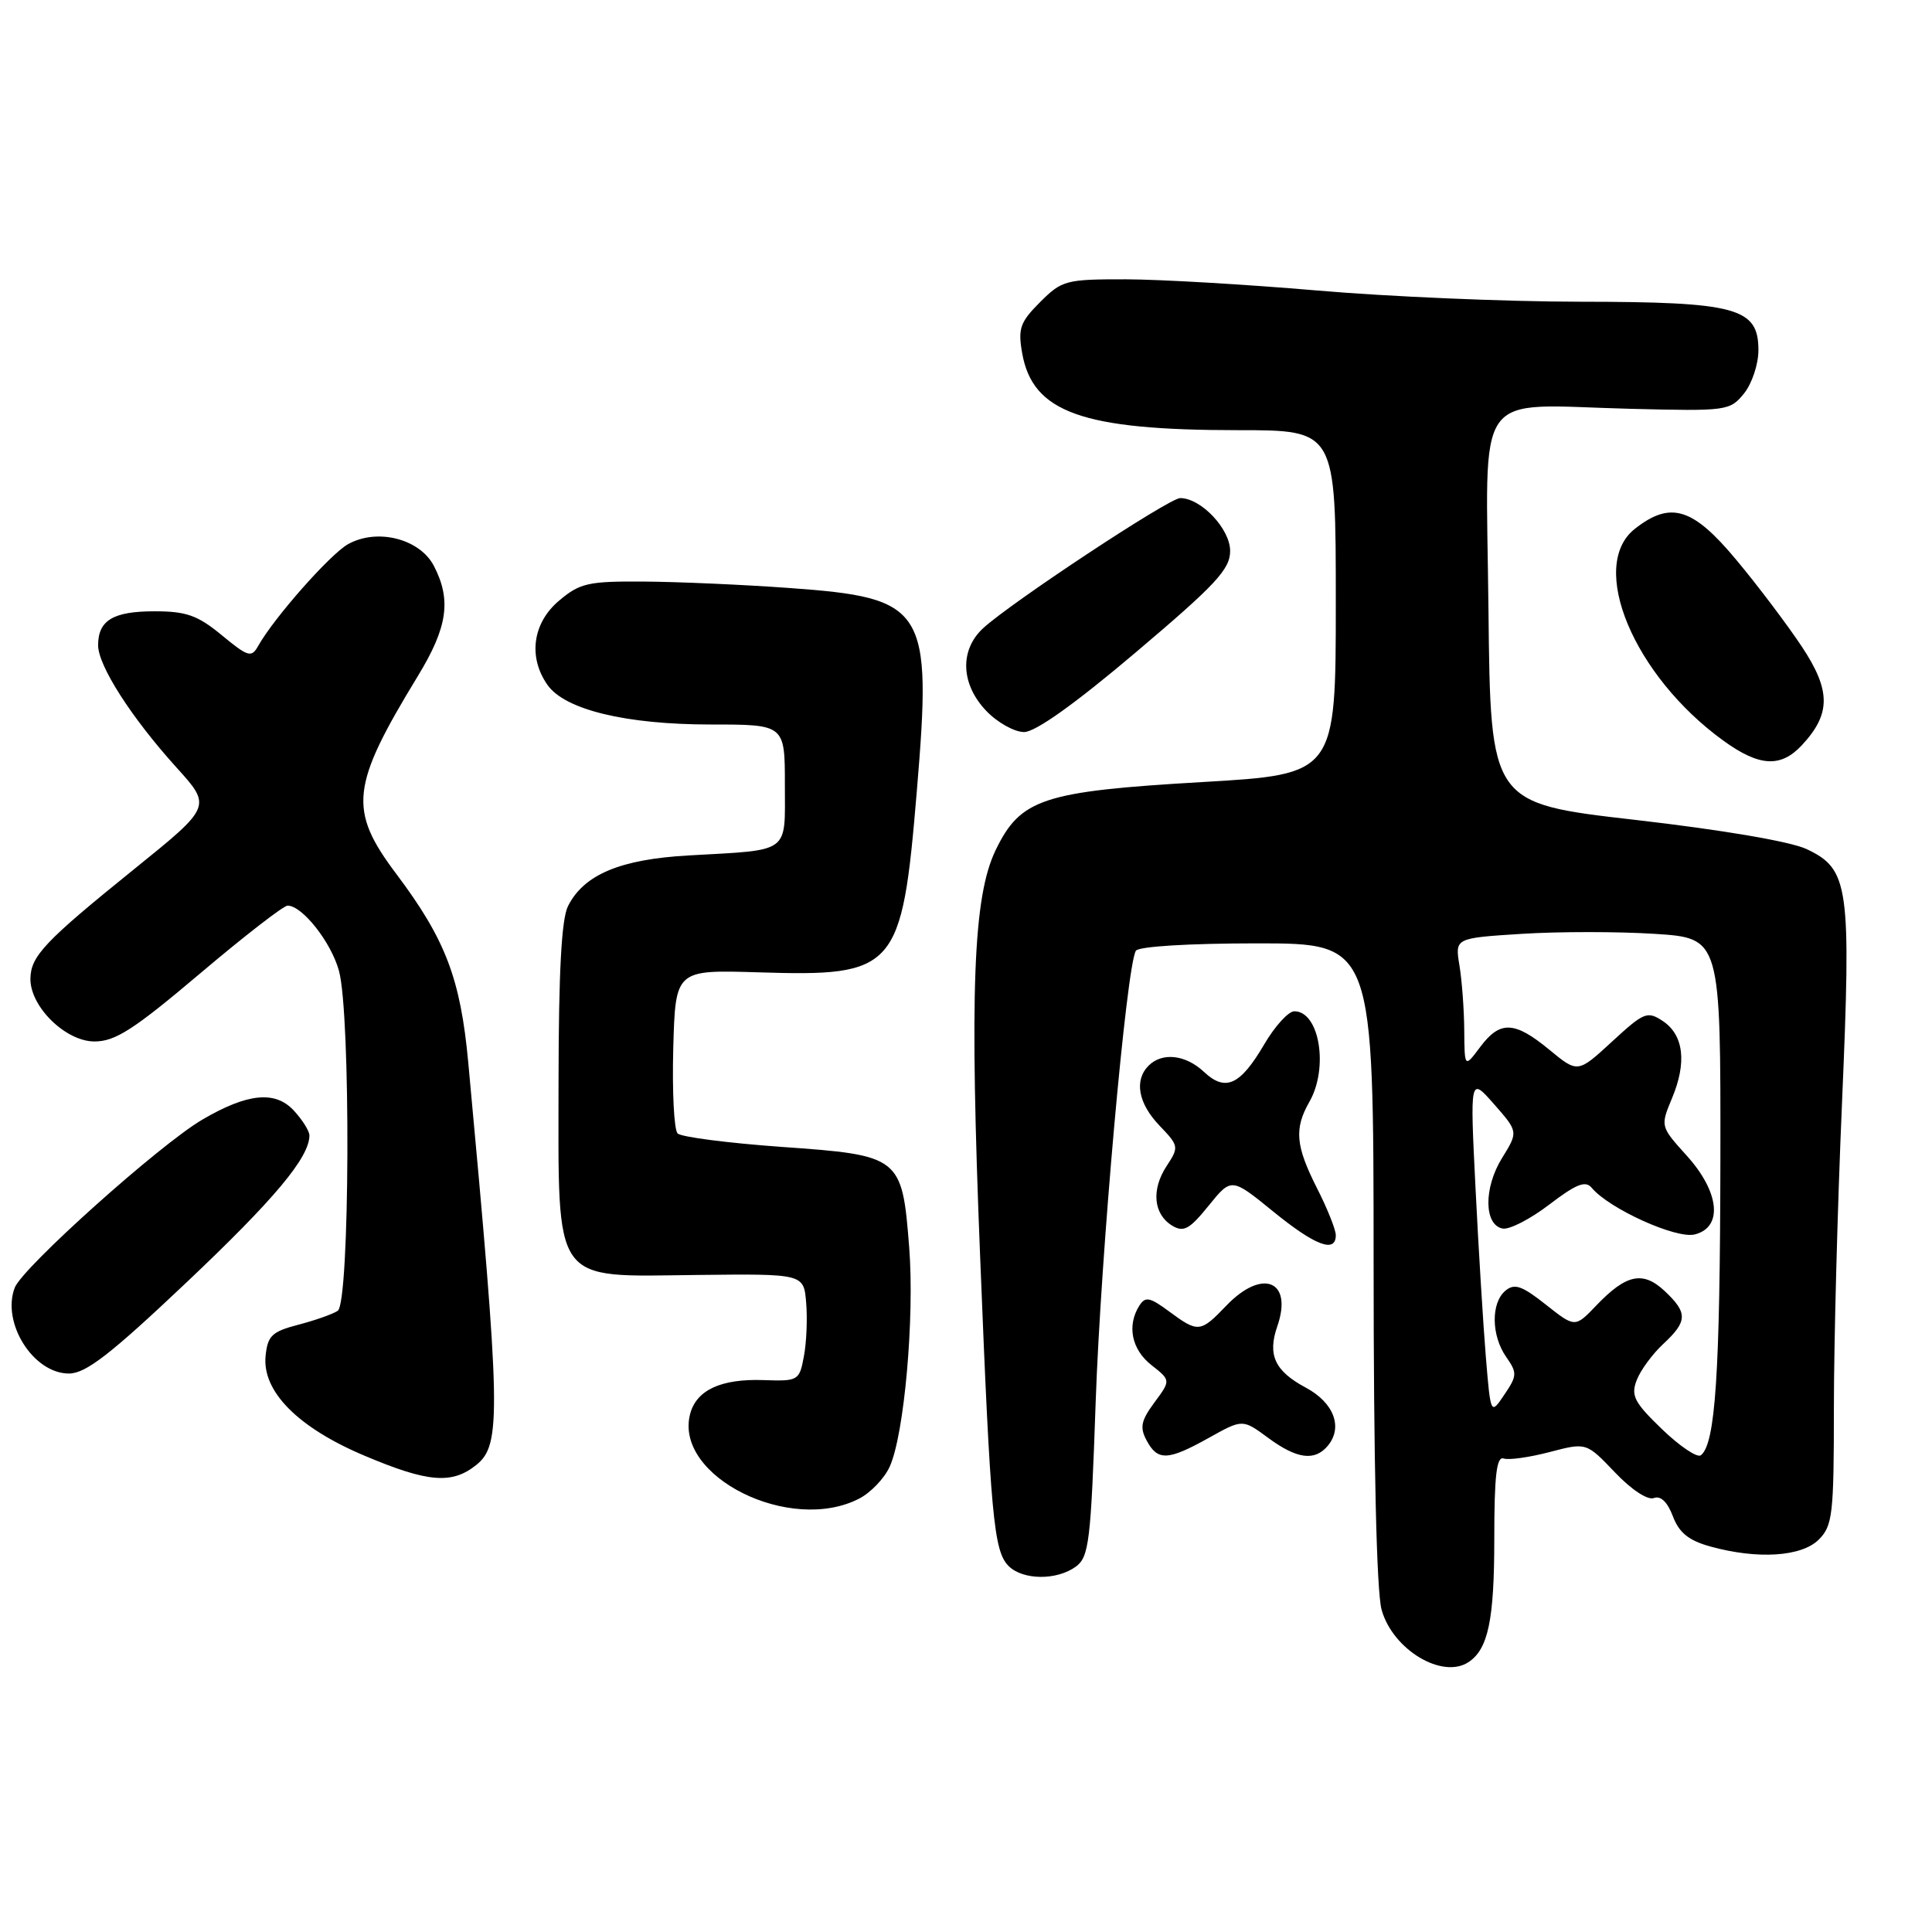 <?xml version="1.0" encoding="UTF-8" standalone="no"?>
<!DOCTYPE svg PUBLIC "-//W3C//DTD SVG 1.1//EN" "http://www.w3.org/Graphics/SVG/1.1/DTD/svg11.dtd" >
<svg xmlns="http://www.w3.org/2000/svg" xmlns:xlink="http://www.w3.org/1999/xlink" version="1.1" viewBox="0 0 256 256">
 <g >
 <path fill="currentColor"
d=" M 194.60 220.23 C 197.19 218.51 198.00 214.63 198.00 203.98 C 198.00 195.50 198.30 192.93 199.25 193.26 C 199.94 193.49 202.68 193.10 205.35 192.40 C 210.20 191.13 210.20 191.13 213.97 195.08 C 216.15 197.38 218.32 198.81 219.14 198.50 C 220.04 198.15 220.94 199.01 221.66 200.90 C 222.48 203.09 223.75 204.12 226.63 204.92 C 232.89 206.65 238.72 206.28 241.00 204.00 C 242.83 202.17 243.00 200.67 243.00 186.53 C 243.00 178.02 243.48 159.80 244.08 146.03 C 245.31 117.35 245.01 115.18 239.39 112.51 C 237.26 111.51 228.27 109.97 216.68 108.64 C 197.50 106.44 197.50 106.44 197.23 80.80 C 196.92 50.84 194.94 53.64 216.08 54.17 C 228.82 54.49 229.22 54.44 231.09 52.14 C 232.14 50.84 233.00 48.26 233.00 46.41 C 233.00 40.78 230.15 40.00 209.30 39.98 C 199.51 39.97 183.85 39.30 174.50 38.49 C 165.15 37.69 153.75 37.02 149.17 37.01 C 141.23 37.00 140.71 37.14 137.82 40.03 C 135.17 42.68 134.87 43.53 135.44 46.78 C 136.82 54.65 143.40 57.00 164.05 57.00 C 177.00 57.00 177.00 57.00 177.00 79.80 C 177.00 102.60 177.00 102.60 159.25 103.63 C 138.19 104.86 135.23 105.83 131.93 112.64 C 128.94 118.83 128.46 131.39 129.88 166.69 C 131.25 200.94 131.67 205.53 133.64 207.50 C 135.53 209.39 140.02 209.43 142.55 207.59 C 144.30 206.30 144.54 204.32 145.18 185.84 C 145.86 166.24 149.26 128.00 150.51 125.98 C 150.87 125.41 157.55 125.00 166.56 125.00 C 182.00 125.00 182.00 125.00 182.01 167.25 C 182.01 193.82 182.40 210.91 183.07 213.30 C 184.54 218.59 191.13 222.55 194.60 220.23 Z  M 113.85 198.57 C 115.37 197.79 117.19 195.89 117.89 194.34 C 119.82 190.11 121.20 174.55 120.47 165.25 C 119.53 153.24 119.32 153.08 103.57 151.97 C 96.46 151.46 90.26 150.66 89.79 150.19 C 89.31 149.71 89.06 144.64 89.21 138.91 C 89.50 128.50 89.50 128.50 100.50 128.84 C 118.74 129.41 119.50 128.54 121.48 104.87 C 123.52 80.49 122.73 79.22 104.56 77.91 C 98.48 77.47 89.82 77.09 85.33 77.06 C 77.95 77.01 76.85 77.25 74.08 79.59 C 70.58 82.53 69.95 87.06 72.54 90.75 C 74.84 94.04 82.92 96.00 94.18 96.00 C 104.00 96.00 104.00 96.00 104.00 103.98 C 104.00 113.21 104.87 112.58 91.25 113.35 C 82.19 113.86 77.38 115.88 75.27 120.05 C 74.40 121.76 74.03 128.74 74.01 143.12 C 74.00 170.57 72.99 169.15 92.36 168.94 C 106.50 168.78 106.50 168.78 106.82 172.60 C 107.00 174.69 106.87 177.90 106.52 179.72 C 105.92 182.95 105.78 183.03 101.17 182.87 C 95.52 182.67 92.24 184.20 91.43 187.42 C 89.36 195.66 104.72 203.30 113.85 198.57 Z  M 63.14 194.09 C 66.44 191.42 66.35 187.16 62.05 140.82 C 61.02 129.68 59.04 124.49 52.52 115.81 C 46.12 107.30 46.46 104.19 55.38 89.56 C 59.31 83.11 59.83 79.51 57.50 75.00 C 55.63 71.38 49.97 69.95 46.11 72.11 C 43.73 73.45 36.29 81.88 34.21 85.59 C 33.32 87.18 32.88 87.05 29.39 84.17 C 26.19 81.53 24.69 81.00 20.47 81.00 C 14.99 81.00 13.00 82.20 13.00 85.50 C 13.00 88.21 17.42 95.10 23.37 101.68 C 28.06 106.86 28.06 106.86 17.78 115.16 C 5.93 124.73 4.08 126.68 4.03 129.67 C 3.98 133.38 8.69 138.00 12.52 138.00 C 15.28 138.00 17.73 136.42 26.50 129.00 C 32.35 124.05 37.57 120.00 38.11 120.00 C 40.05 120.00 43.86 124.82 44.91 128.62 C 46.50 134.33 46.36 172.65 44.75 173.69 C 44.07 174.14 41.70 174.97 39.50 175.54 C 36.03 176.45 35.46 176.99 35.19 179.69 C 34.73 184.37 39.49 189.17 48.28 192.88 C 56.72 196.45 59.90 196.71 63.14 194.09 Z  M 160.20 190.51 C 164.65 188.03 164.65 188.03 168.02 190.51 C 171.85 193.34 174.22 193.65 175.95 191.56 C 177.98 189.11 176.74 185.85 173.01 183.86 C 168.92 181.67 167.93 179.54 169.25 175.74 C 171.35 169.68 167.27 168.02 162.50 173.00 C 159.06 176.59 158.76 176.62 154.91 173.77 C 152.34 171.87 151.76 171.76 150.96 173.02 C 149.30 175.66 149.94 178.81 152.57 180.88 C 155.14 182.90 155.14 182.90 152.97 185.83 C 151.19 188.24 151.00 189.14 151.94 190.88 C 153.40 193.61 154.76 193.55 160.20 190.51 Z  M 24.73 169.91 C 36.38 158.89 41.00 153.36 41.00 150.45 C 41.00 149.86 40.06 148.37 38.91 147.13 C 36.45 144.49 32.78 144.86 26.82 148.35 C 21.16 151.66 2.97 167.96 1.95 170.63 C 0.18 175.29 4.42 182.00 9.13 182.00 C 11.36 182.00 14.61 179.49 24.73 169.91 Z  M 177.00 163.67 C 177.00 162.94 175.88 160.13 174.50 157.42 C 171.67 151.83 171.47 149.56 173.50 146.00 C 176.08 141.49 174.83 134.00 171.51 134.00 C 170.72 134.00 168.92 135.98 167.50 138.41 C 164.33 143.81 162.38 144.70 159.53 142.03 C 157.11 139.75 154.00 139.40 152.20 141.20 C 150.26 143.14 150.81 146.19 153.64 149.15 C 156.21 151.83 156.24 151.99 154.58 154.51 C 152.53 157.64 152.84 160.89 155.31 162.40 C 156.84 163.32 157.61 162.90 160.15 159.76 C 163.17 156.03 163.17 156.03 168.68 160.51 C 174.25 165.05 177.00 166.10 177.00 163.67 Z  M 238.75 98.75 C 242.62 94.60 242.62 91.51 238.74 85.66 C 236.81 82.76 232.92 77.60 230.08 74.20 C 224.31 67.26 221.36 66.35 216.63 70.07 C 210.39 74.98 216.46 89.52 228.34 98.13 C 233.11 101.59 235.95 101.75 238.75 98.75 Z  M 150.51 86.43 C 161.12 77.45 163.00 75.43 163.00 73.00 C 163.00 70.08 159.14 66.00 156.38 66.00 C 154.91 66.00 133.90 79.88 130.25 83.26 C 127.13 86.16 127.31 90.67 130.69 94.20 C 132.16 95.74 134.42 97.00 135.70 97.00 C 137.20 97.00 142.46 93.25 150.51 86.43 Z  M 220.23 189.38 C 216.54 185.82 216.08 184.93 216.87 182.88 C 217.37 181.57 218.96 179.41 220.39 178.08 C 223.62 175.08 223.65 173.96 220.59 171.08 C 217.70 168.37 215.50 168.82 211.52 172.98 C 208.70 175.93 208.70 175.93 204.82 172.86 C 201.66 170.36 200.68 170.02 199.48 171.02 C 197.54 172.63 197.59 176.98 199.59 179.82 C 201.05 181.91 201.03 182.30 199.34 184.79 C 197.52 187.50 197.52 187.50 196.88 179.77 C 196.53 175.52 195.91 165.43 195.51 157.36 C 194.78 142.68 194.78 142.68 197.98 146.32 C 201.18 149.97 201.18 149.97 199.02 153.46 C 196.58 157.41 196.63 162.32 199.11 162.79 C 200.00 162.96 202.78 161.53 205.29 159.61 C 208.86 156.88 210.09 156.40 210.91 157.39 C 213.21 160.16 222.10 164.19 224.56 163.57 C 228.33 162.63 227.86 157.95 223.50 153.13 C 220.00 149.25 220.00 149.25 221.55 145.52 C 223.54 140.78 223.10 137.12 220.31 135.28 C 218.28 133.94 217.82 134.13 213.60 138.02 C 209.06 142.20 209.06 142.20 205.30 139.10 C 200.67 135.28 198.76 135.21 196.12 138.75 C 194.06 141.50 194.06 141.50 194.02 136.50 C 194.00 133.75 193.71 129.88 193.38 127.90 C 192.79 124.30 192.79 124.30 201.64 123.74 C 206.51 123.43 214.44 123.43 219.25 123.74 C 228.00 124.30 228.00 124.30 227.96 153.90 C 227.91 182.12 227.30 191.34 225.37 192.83 C 224.89 193.20 222.58 191.64 220.23 189.38 Z "/>
</g>
</svg>